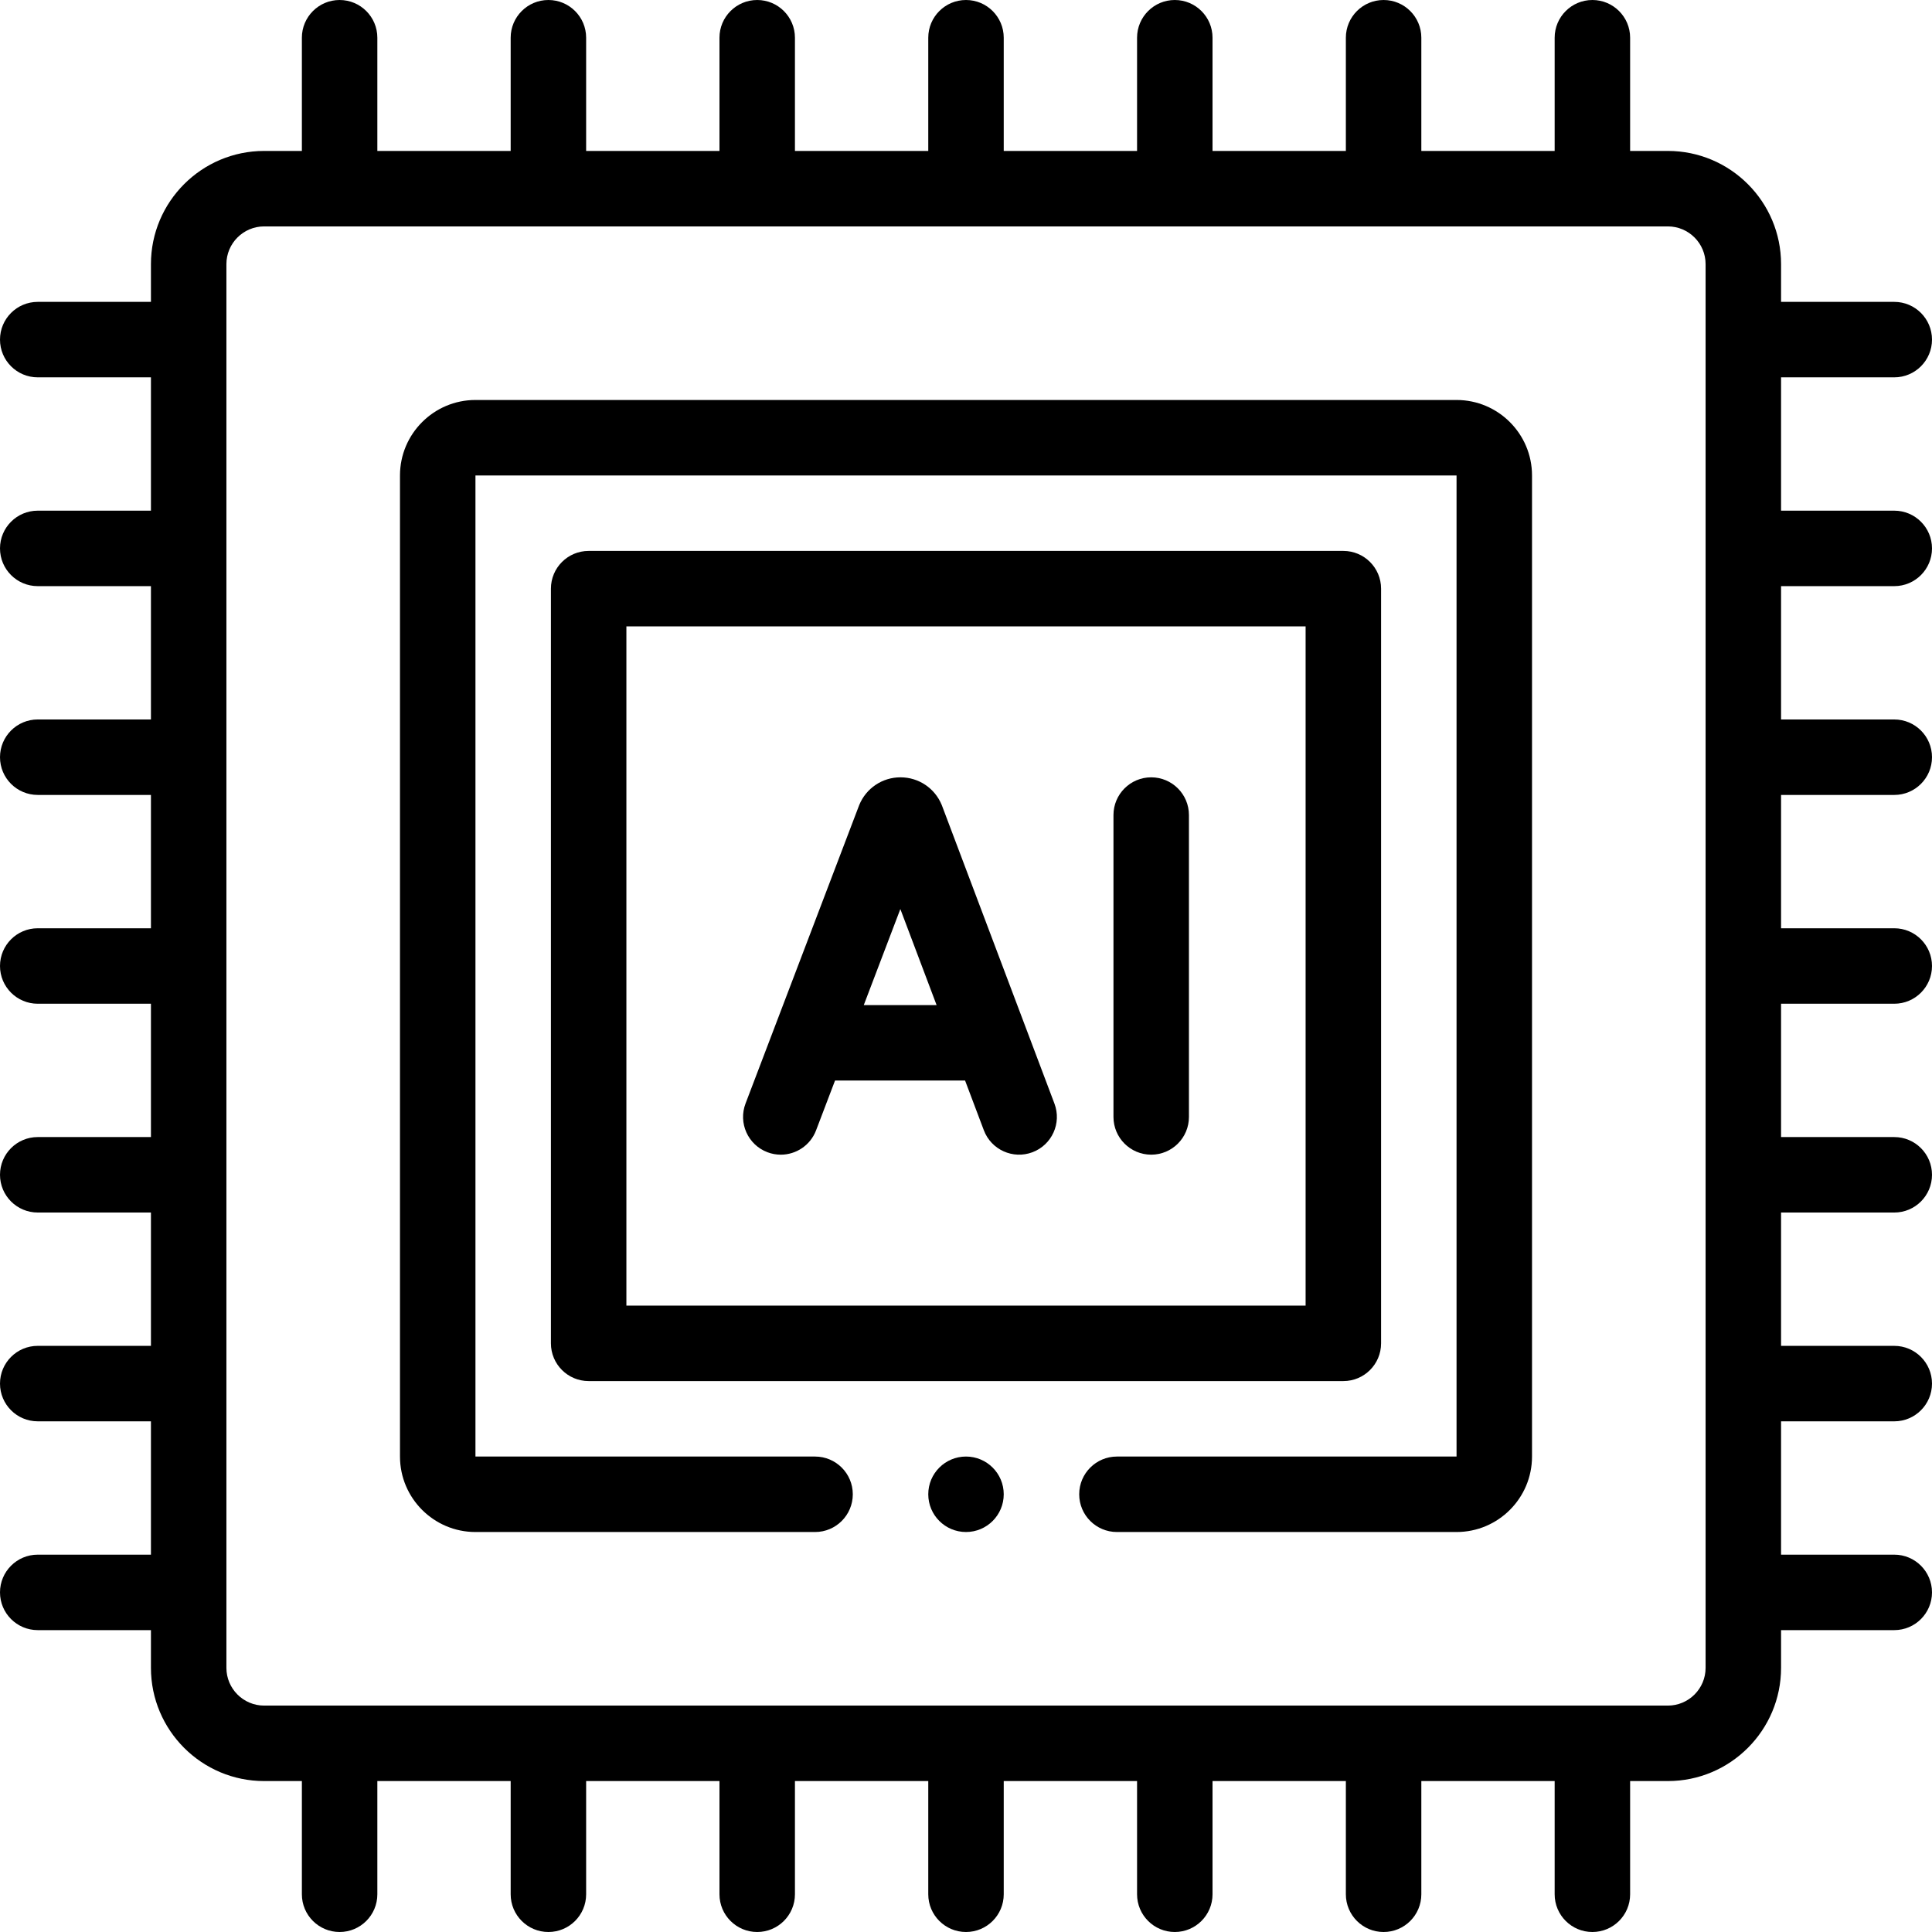 <svg id="Capa_1" enable-background="new 0 0 512 512" height="512" viewBox="0 0 512 512" width="512" xmlns="http://www.w3.org/2000/svg"><g><path d="m366 356v-200c0-5.523-4.478-10-10-10h-200c-5.523 0-10 4.477-10 10v200c0 5.523 4.477 10 10 10h200c5.522 0 10-4.477 10-10zm-20-10h-180v-180h180z"/><path d="m386 106h-260c-11.028 0-20 8.972-20 20v260c0 11.028 8.972 20 20 20h90c5.523 0 10-4.477 10-10s-4.477-10-10-10h-90v-260h260v260h-90c-5.522 0-10 4.477-10 10s4.478 10 10 10h90c11.028 0 20-8.972 20-20v-260c0-11.028-8.972-20-20-20z"/><path d="m203.359 305.345c1.172.446 2.374.658 3.558.658 4.029 0 7.827-2.454 9.347-6.444l5.029-13.203h34.462l4.972 13.174c1.949 5.167 7.714 7.774 12.887 5.825 5.167-1.95 7.774-7.72 5.824-12.887l-29.767-78.876c-.034-.092-.07-.184-.108-.275-1.83-4.446-6.116-7.317-10.924-7.317h-.012c-4.812.005-9.1 2.886-10.922 7.339-.031.076-.062.152-.09.229l-30.04 78.873c-1.967 5.161.623 10.938 5.784 12.904zm35.243-64.436 9.604 25.448h-19.296z"/><path d="m305.081 306c5.522 0 10-4.477 10-10v-80c0-5.523-4.478-10-10-10s-10 4.477-10 10v80c0 5.523 4.478 10 10 10z"/><path d="m502 155.333c5.522 0 10-4.477 10-10s-4.478-10-10-10h-30v-35.333h30c5.522 0 10-4.477 10-10s-4.478-10-10-10h-30v-10c0-16.542-13.458-30-30-30h-10v-30c0-5.523-4.478-10-10-10s-10 4.477-10 10v30h-35.333v-30c0-5.523-4.477-10-10-10-5.522 0-10 4.477-10 10v30h-35.334v-30c0-5.523-4.478-10-10-10-5.523 0-10 4.477-10 10v30h-35.333v-30c0-5.523-4.478-10-10-10-5.523 0-10 4.477-10 10v30h-35.333v-30c0-5.523-4.478-10-10-10-5.523 0-10 4.477-10 10v30h-35.334v-30c0-5.523-4.477-10-10-10-5.522 0-10 4.477-10 10v30h-35.333v-30c0-5.523-4.478-10-10-10s-10 4.477-10 10v30h-10c-16.542 0-30 13.458-30 30v10h-30c-5.523 0-10 4.477-10 10s4.477 10 10 10h30v35.333h-30c-5.523 0-10 4.477-10 10s4.477 10 10 10h30v35.333h-30c-5.523 0-10 4.477-10 10s4.477 10 10 10h30v35.334h-30c-5.523 0-10 4.477-10 10s4.477 10 10 10h30v35.333h-30c-5.523 0-10 4.477-10 10s4.477 10 10 10h30v35.333h-30c-5.523 0-10 4.477-10 10s4.477 10 10 10h30v35.334h-30c-5.523 0-10 4.477-10 10s4.477 10 10 10h30v10c0 16.542 13.458 30 30 30h10v30c0 5.523 4.478 10 10 10s10-4.477 10-10v-30h35.333v30c0 5.523 4.478 10 10 10 5.523 0 10-4.477 10-10v-30h35.334v30c0 5.523 4.477 10 10 10 5.522 0 10-4.477 10-10v-30h35.333v30c0 5.523 4.477 10 10 10 5.522 0 10-4.477 10-10v-30h35.333v30c0 5.523 4.477 10 10 10 5.522 0 10-4.477 10-10v-30h35.334v30c0 5.523 4.478 10 10 10 5.523 0 10-4.477 10-10v-30h35.333v30c0 5.523 4.478 10 10 10s10-4.477 10-10v-30h10c16.542 0 30-13.458 30-30v-10h30c5.522 0 10-4.477 10-10s-4.478-10-10-10h-30v-35.333h30c5.522 0 10-4.477 10-10s-4.478-10-10-10h-30v-35.333h30c5.522 0 10-4.477 10-10s-4.478-10-10-10h-30v-35.334h30c5.522 0 10-4.477 10-10s-4.478-10-10-10h-30v-35.333h30c5.522 0 10-4.477 10-10s-4.478-10-10-10h-30v-35.333h30zm-50 286.667c0 5.514-4.486 10-10 10h-372c-5.514 0-10-4.486-10-10v-372c0-5.514 4.486-10 10-10h372c5.514 0 10 4.486 10 10z"/><circle cx="256" cy="395.999" r="10"/></g></svg>